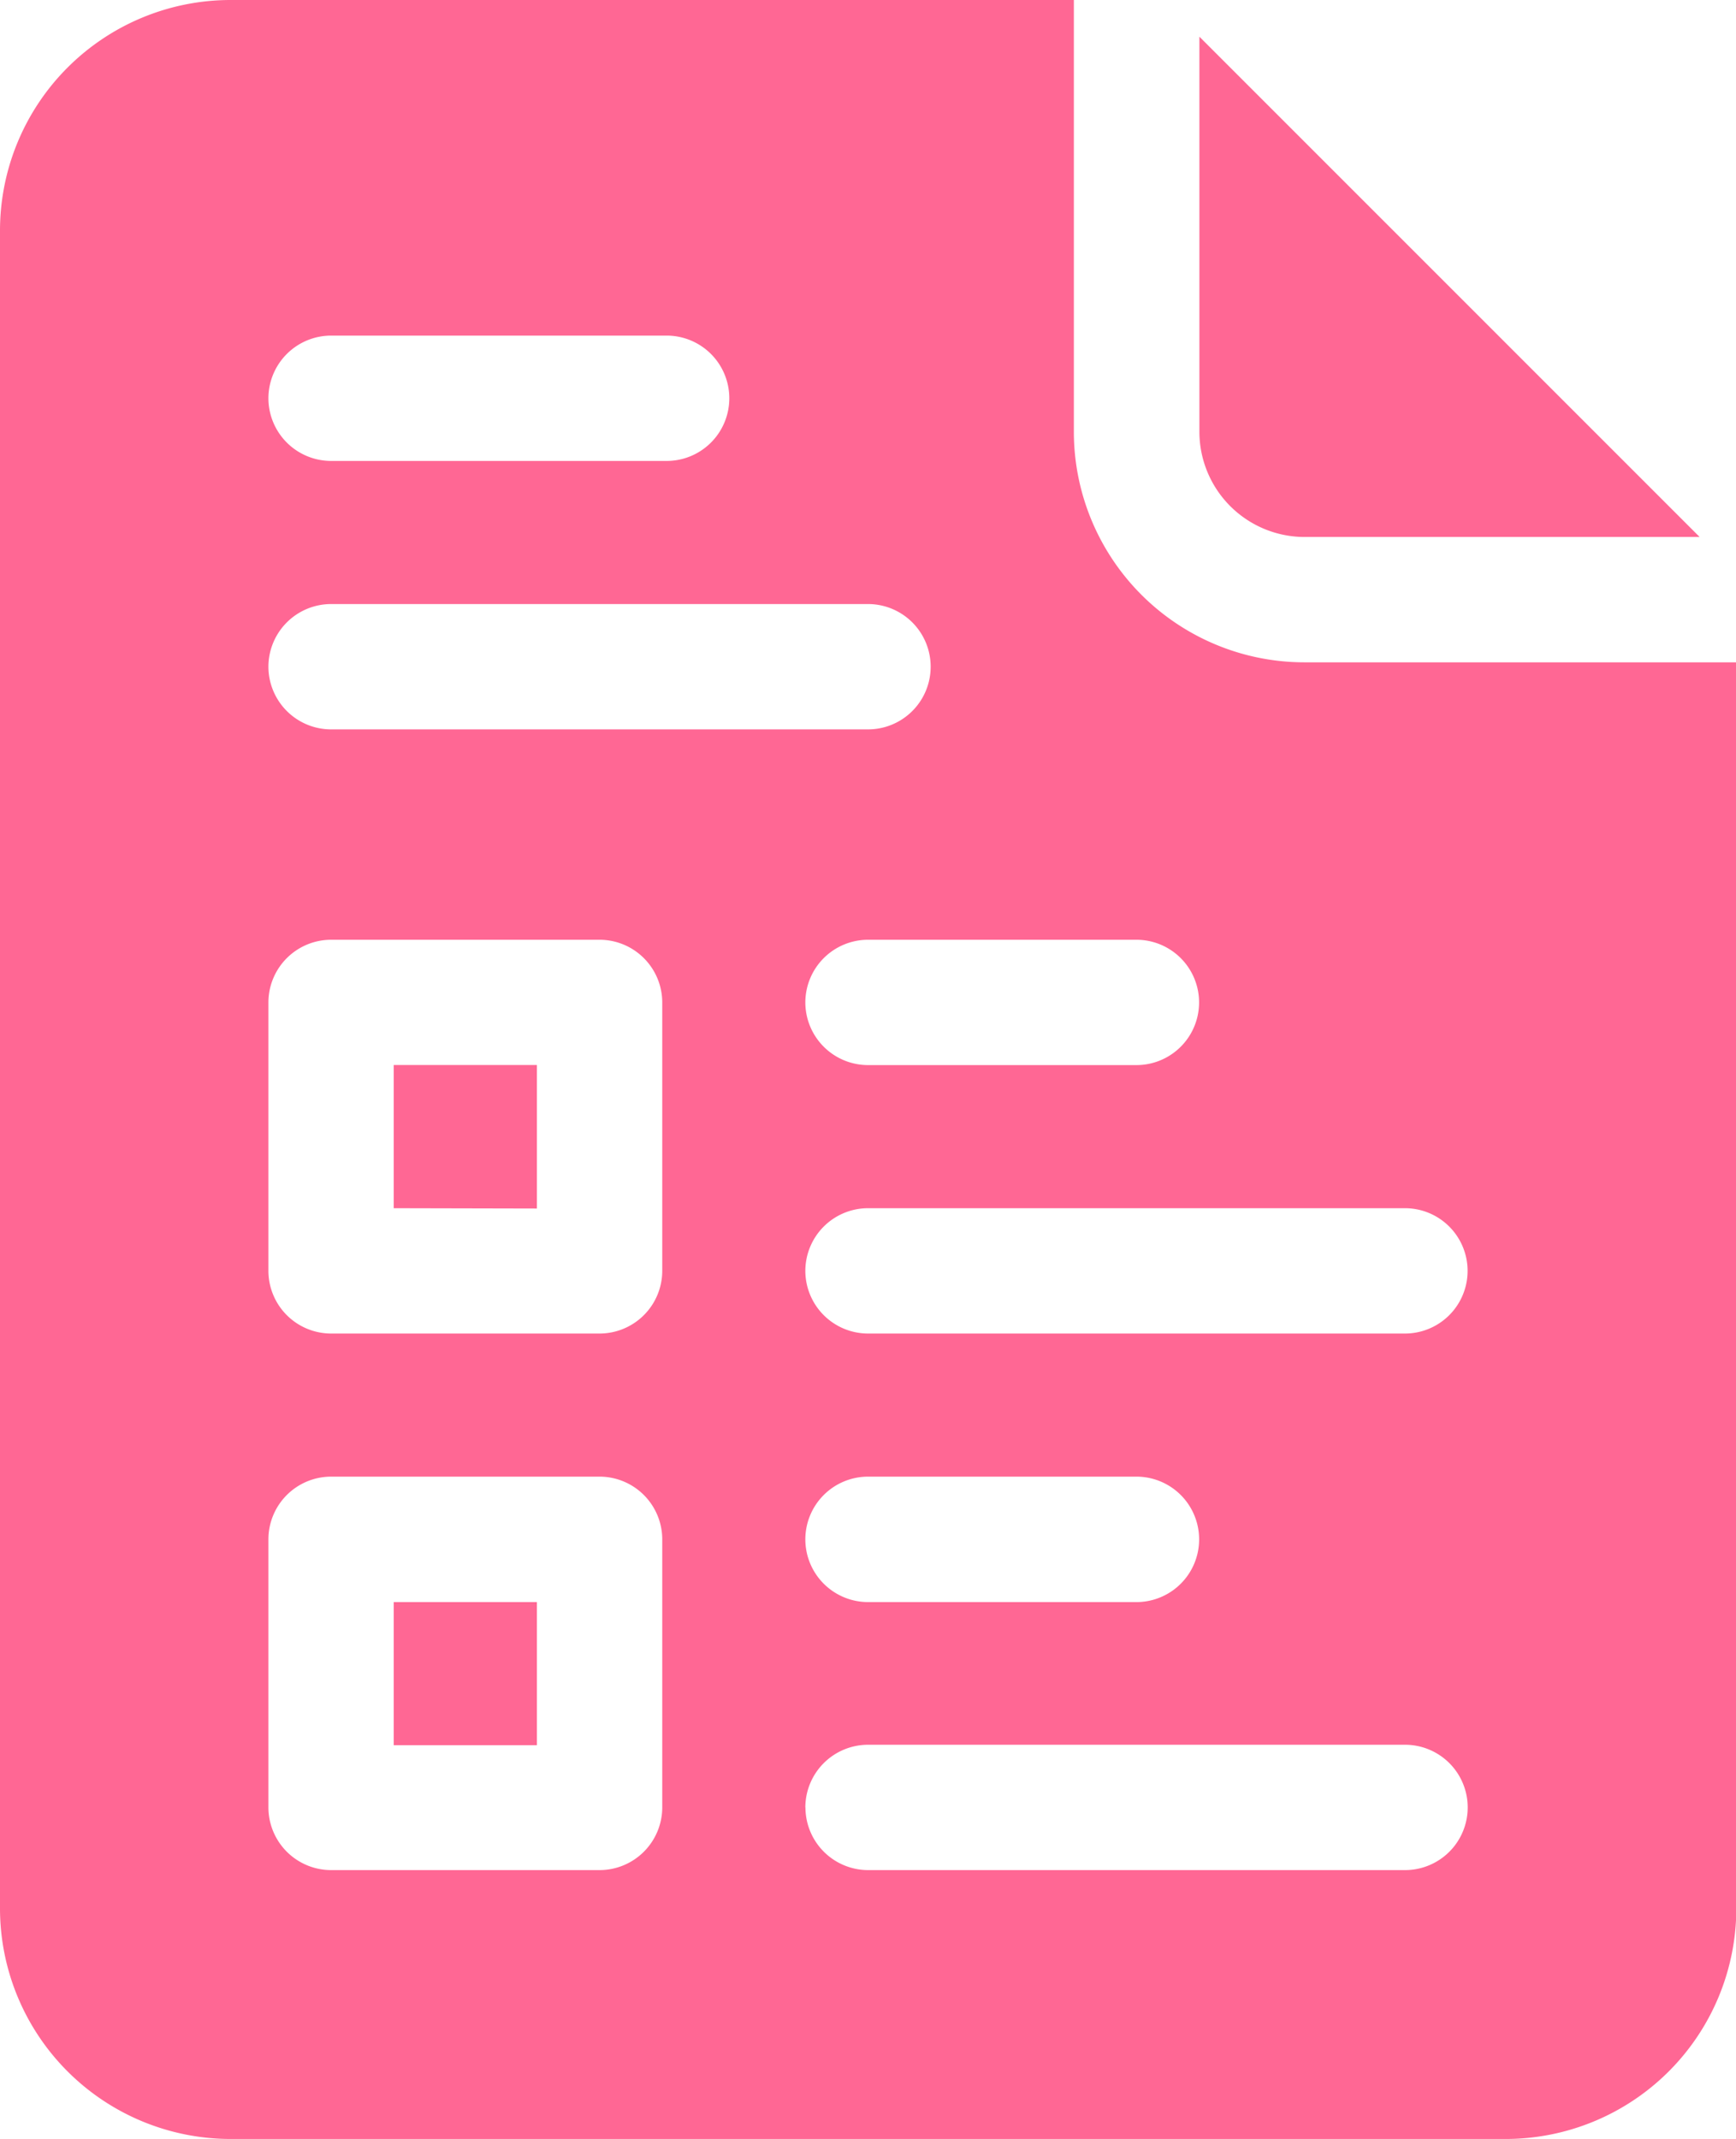 <svg xmlns="http://www.w3.org/2000/svg" width="16.234" height="20" viewBox="0 0 16.234 20"><defs><style>.a{fill:#ff6794;}</style></defs><g transform="translate(-0.008)"><path class="a" d="M2.155,20A2.157,2.157,0,0,1,0,17.845V2.155A2.157,2.157,0,0,1,2.155,0h7.887V4.037A2.157,2.157,0,0,0,12.2,6.193h4.037V17.845A2.157,2.157,0,0,1,14.08,20Zm5.377-3.1a.587.587,0,0,0,.586.586h5.021a.586.586,0,0,0,0-1.172H8.117A.587.587,0,0,0,7.531,16.9ZM2.51,14.393V16.9a.587.587,0,0,0,.586.586H5.607a.587.587,0,0,0,.586-.586V14.393a.587.587,0,0,0-.586-.586H3.1A.587.587,0,0,0,2.51,14.393Zm5.021,0a.587.587,0,0,0,.586.587h2.51a.586.586,0,0,0,0-1.173H8.117A.587.587,0,0,0,7.531,14.393Zm0-2.51a.587.587,0,0,0,.586.586h5.021a.586.586,0,0,0,0-1.172H8.117A.587.587,0,0,0,7.531,11.883ZM2.51,9.373v2.51a.587.587,0,0,0,.586.586H5.607a.587.587,0,0,0,.586-.586V9.373a.587.587,0,0,0-.586-.586H3.1A.587.587,0,0,0,2.51,9.373Zm5.021,0a.587.587,0,0,0,.586.586h2.51a.586.586,0,1,0,0-1.172H8.117A.587.587,0,0,0,7.531,9.373ZM2.51,6.234A.587.587,0,0,0,3.1,6.82H8.117a.586.586,0,1,0,0-1.172H3.1A.587.587,0,0,0,2.51,6.234Zm0-2.51A.587.587,0,0,0,3.1,4.31H6.234a.586.586,0,0,0,0-1.172H3.1A.587.587,0,0,0,2.51,3.724ZM3.682,16.318V14.98H5.021v1.338Zm0-5.021V9.958H5.021V11.3ZM12.2,5.021a.985.985,0,0,1-.984-.984V.343l4.678,4.678Z" transform="translate(0.008)"/></g></svg>